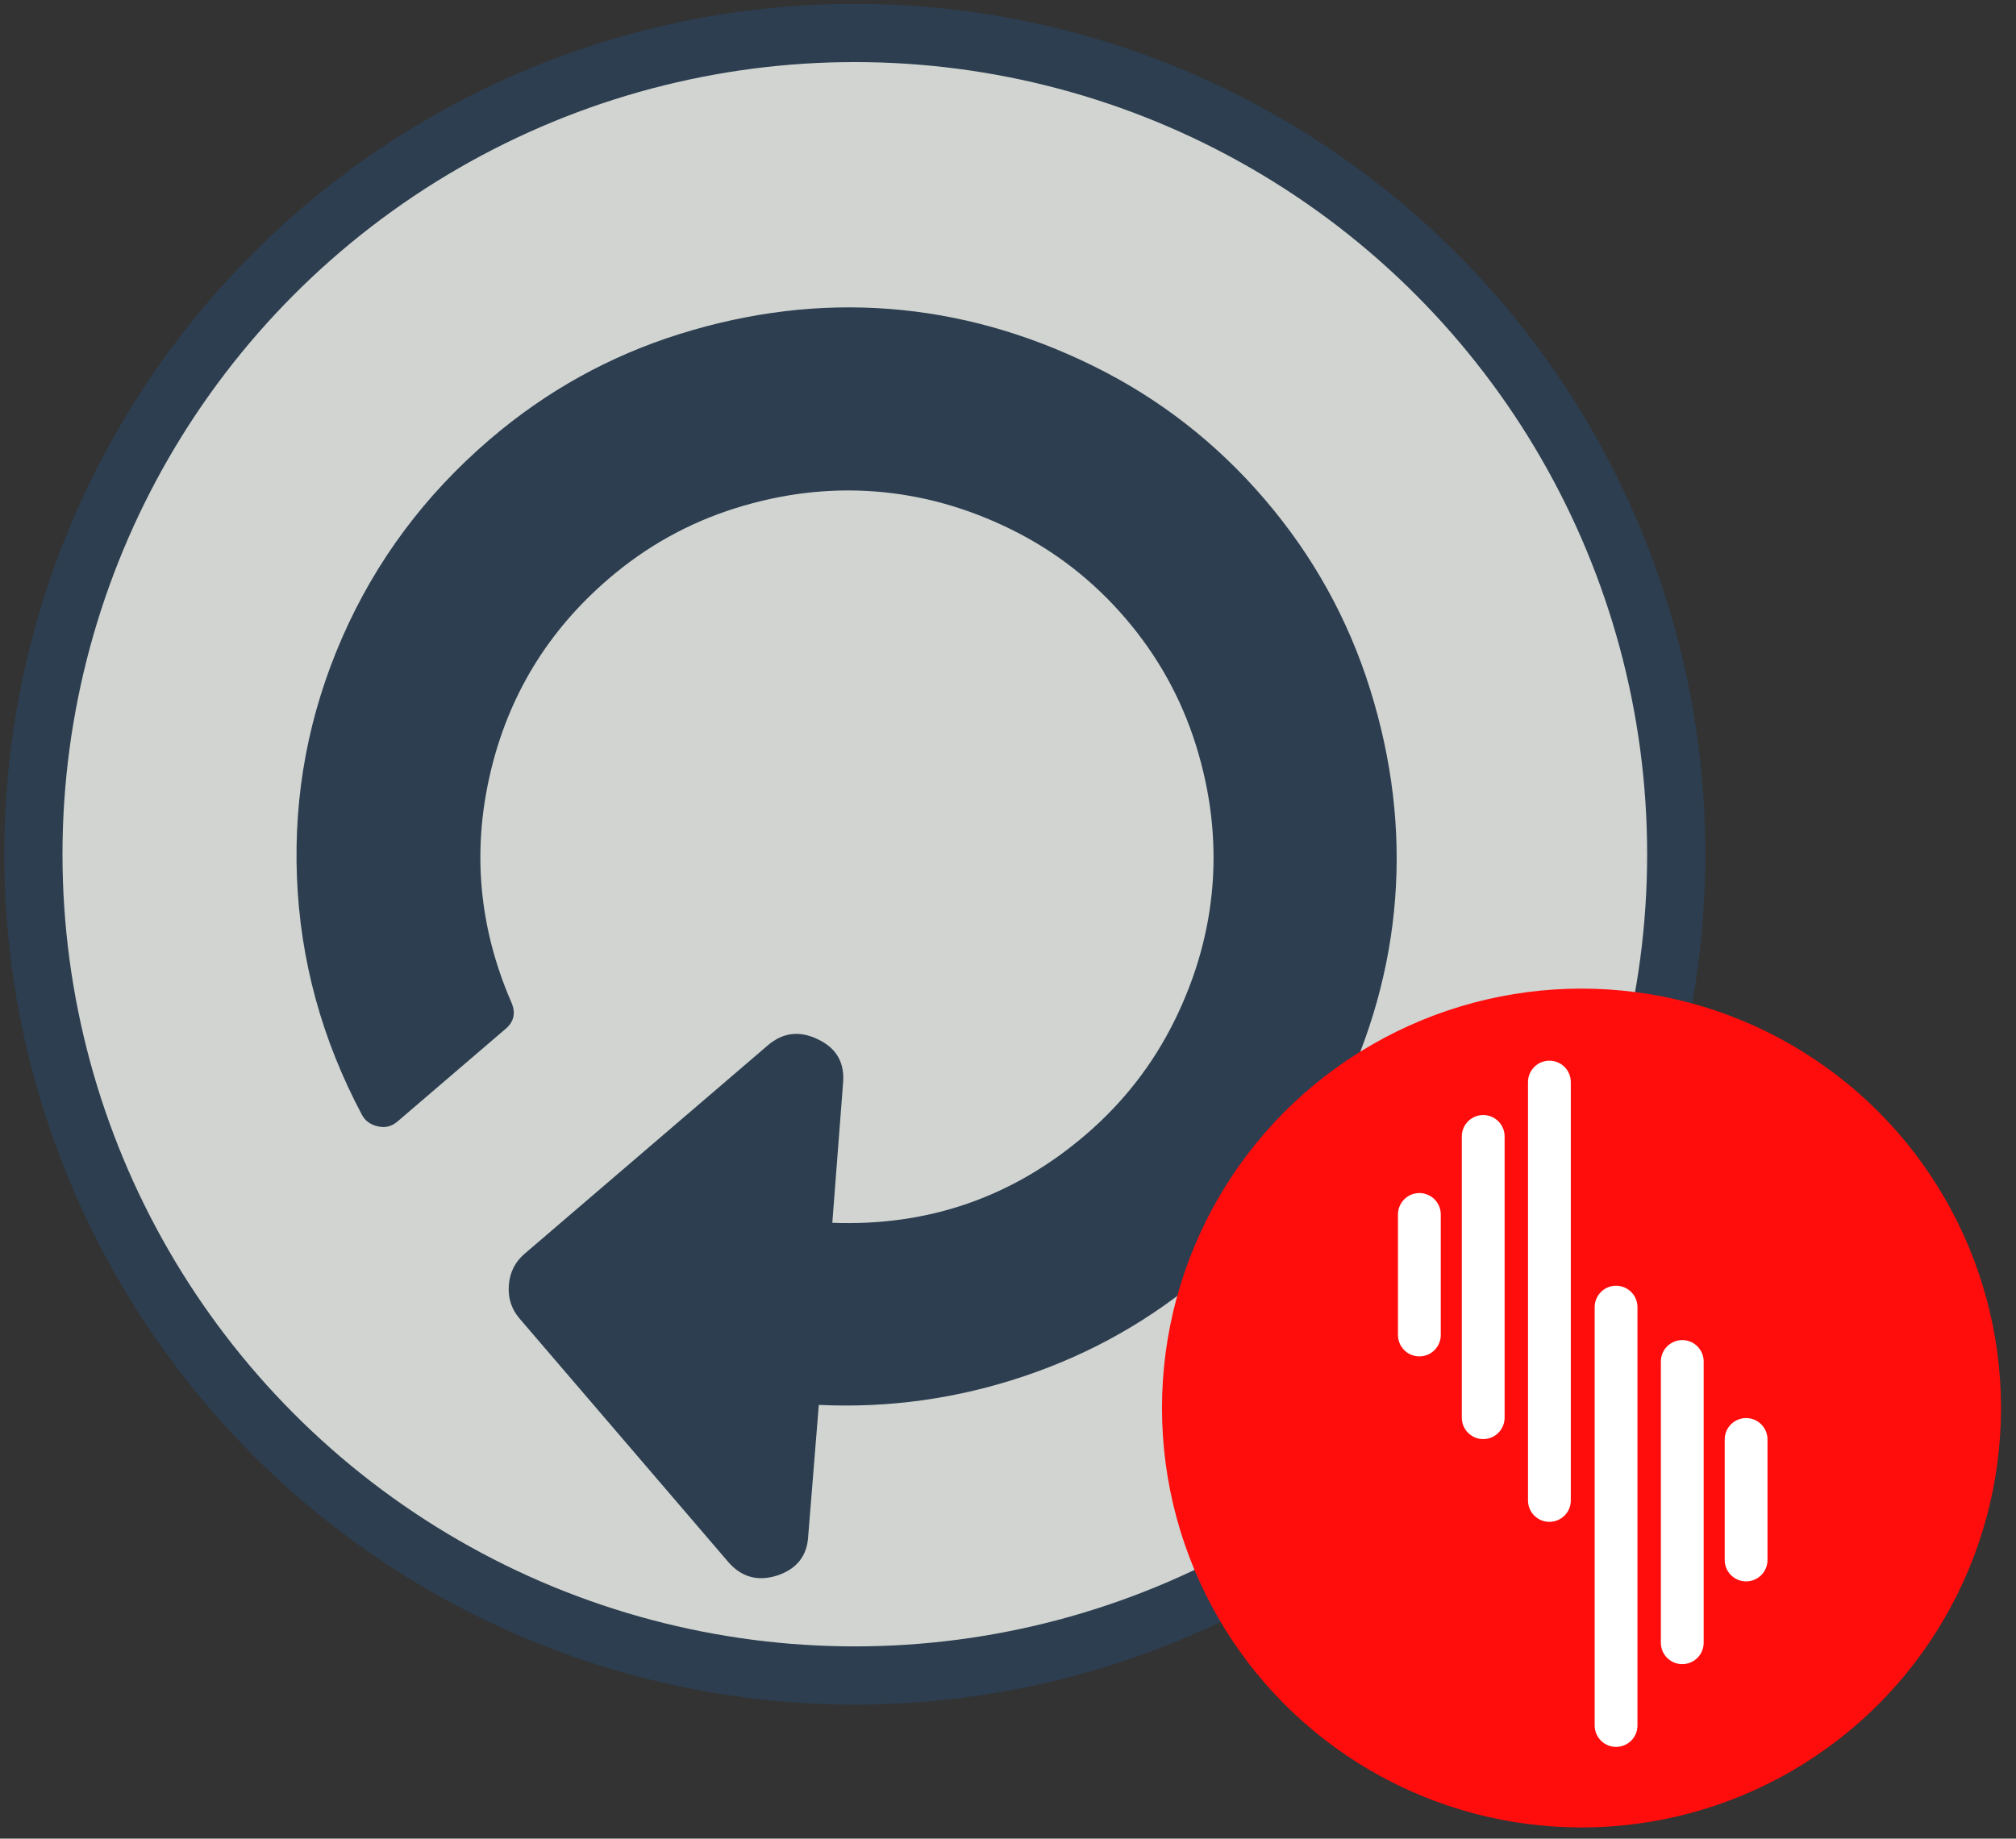 <?xml version="1.0" encoding="utf-8"?>
<svg viewBox="935.264 572.934 50.707 46.255" width="50.707" height="46.255" xmlns="http://www.w3.org/2000/svg">
  <rect x="935.264" y="572.934" width="50.707" height="46.255" fill="#333333" stroke="none"/>
  <g transform="matrix(0.976, 0, 0, 0.976, 23.286, 14.58)">
    <g transform="matrix(1, 0, 0, 1, 928.946, 561.078)" id="layer1-61-3-6-1-9-7-9-1-1-2-0" style="opacity:1;fill:#d1d4d0;fill-opacity:1;stroke:#2c3e50;stroke-width:1.5;stroke-miterlimit:4;stroke-dasharray:none;stroke-opacity:1">
      <circle r="21.169" cy="33.025" cx="27.487" id="path4149-8-7-0-3-3-3-4-3-0-1-1" style="fill:#d1d4d0;fill-opacity:1;fill-rule:evenodd;stroke:#2c3e50;stroke-width:1.5;stroke-linecap:butt;stroke-linejoin:miter;stroke-miterlimit:4;stroke-dasharray:none;stroke-opacity:1"/>
    </g>
    <g id="g3039-3-1-9-2" transform="matrix(-0.014, 0.012, 0.012, 0.014, 959.311, 575.989)" style="fill:#2c3e50;fill-opacity:1;stroke:none">
      <path style="fill:#2c3e50;fill-opacity:1;stroke:none" id="path3041-0-6-6-9" d="m 1536,1280 0,-448 q 0,-26 -19,-45 -19,-19 -45,-19 l -448,0 q -42,0 -59,40 -17,39 14,69 l 138,138 Q 969,1152 768,1152 664,1152 569.5,1111.5 475,1071 406,1002 337,933 296.5,838.5 256,744 256,640 256,536 296.5,441.5 337,347 406,278 475,209 569.5,168.5 664,128 768,128 q 169,0 304,99.5 135,99.5 185,261.5 7,23 30,23 l 199,0 q 16,0 25,-12 10,-13 7,-27 Q 1479,298 1370.5,161 1262,24 1104.5,-52 947,-128 768,-128 612,-128 470,-67 328,-6 225,97 122,200 61,342 0,484 0,640 q 0,156 61,298 61,142 164,245 103,103 245,164 142,61 298,61 147,0 284.5,-55.5 Q 1190,1297 1297,1196 l 130,129 q 29,31 70,14 39,-17 39,-59 z"/>
    </g>
    <circle style="fill:#ff0c0c;fill-opacity:1;fill-rule:evenodd;stroke:none;stroke-width:1.5;stroke-linecap:butt;stroke-linejoin:miter;stroke-miterlimit:4;stroke-dasharray:none;stroke-opacity:1" id="path4149-8-7-0-3-3-3-0-6-5-92-6-5-1" cx="975.16" cy="608.378" r="10.811"/>
    <g transform="matrix(1, 0, 0, 1, 687.046, 441.557)" id="g12039-4">
      <path id="path5963-9-3-6-5-6" d="m 287.287,158.419 0,10.784" style="opacity:1;fill:#ffffff;fill-opacity:1;fill-rule:evenodd;stroke:#ffffff;stroke-width:1.103;stroke-linecap:round;stroke-linejoin:miter;stroke-miterlimit:4;stroke-dasharray:none;stroke-opacity:1"/>
      <path id="path5965-8-8-3-0-1" d="m 285.581,159.82 0,7.25" style="opacity:1;fill:#ffffff;fill-opacity:1;fill-rule:evenodd;stroke:#ffffff;stroke-width:1.103;stroke-linecap:round;stroke-linejoin:miter;stroke-miterlimit:4;stroke-dasharray:none;stroke-opacity:1"/>
      <path id="path5967-1-0-8-1-8" d="m 283.936,161.831 0,3.107" style="opacity:1;fill:#ffffff;fill-opacity:1;fill-rule:evenodd;stroke:#ffffff;stroke-width:1.103;stroke-linecap:round;stroke-linejoin:miter;stroke-miterlimit:4;stroke-dasharray:none;stroke-opacity:1"/>
      <path id="path5963-2-9-1-1-6-3" d="m 289.005,164.22 0,10.784" style="opacity:1;fill:#ffffff;fill-opacity:1;fill-rule:evenodd;stroke:#ffffff;stroke-width:1.103;stroke-linecap:round;stroke-linejoin:round;stroke-miterlimit:4;stroke-dasharray:none;stroke-opacity:1"/>
      <path id="path5965-0-9-4-9-7-1" d="m 290.711,165.621 0,7.25" style="opacity:1;fill:#ffffff;fill-opacity:1;fill-rule:evenodd;stroke:#ffffff;stroke-width:1.103;stroke-linecap:round;stroke-linejoin:round;stroke-miterlimit:4;stroke-dasharray:none;stroke-opacity:1"/>
      <path id="path5967-4-4-6-4-3-4" d="m 292.356,167.631 0,3.107" style="opacity:1;fill:#ffffff;fill-opacity:1;fill-rule:evenodd;stroke:#ffffff;stroke-width:1.103;stroke-linecap:round;stroke-linejoin:round;stroke-miterlimit:4;stroke-dasharray:none;stroke-opacity:1"/>
    </g>
  </g>
</svg>